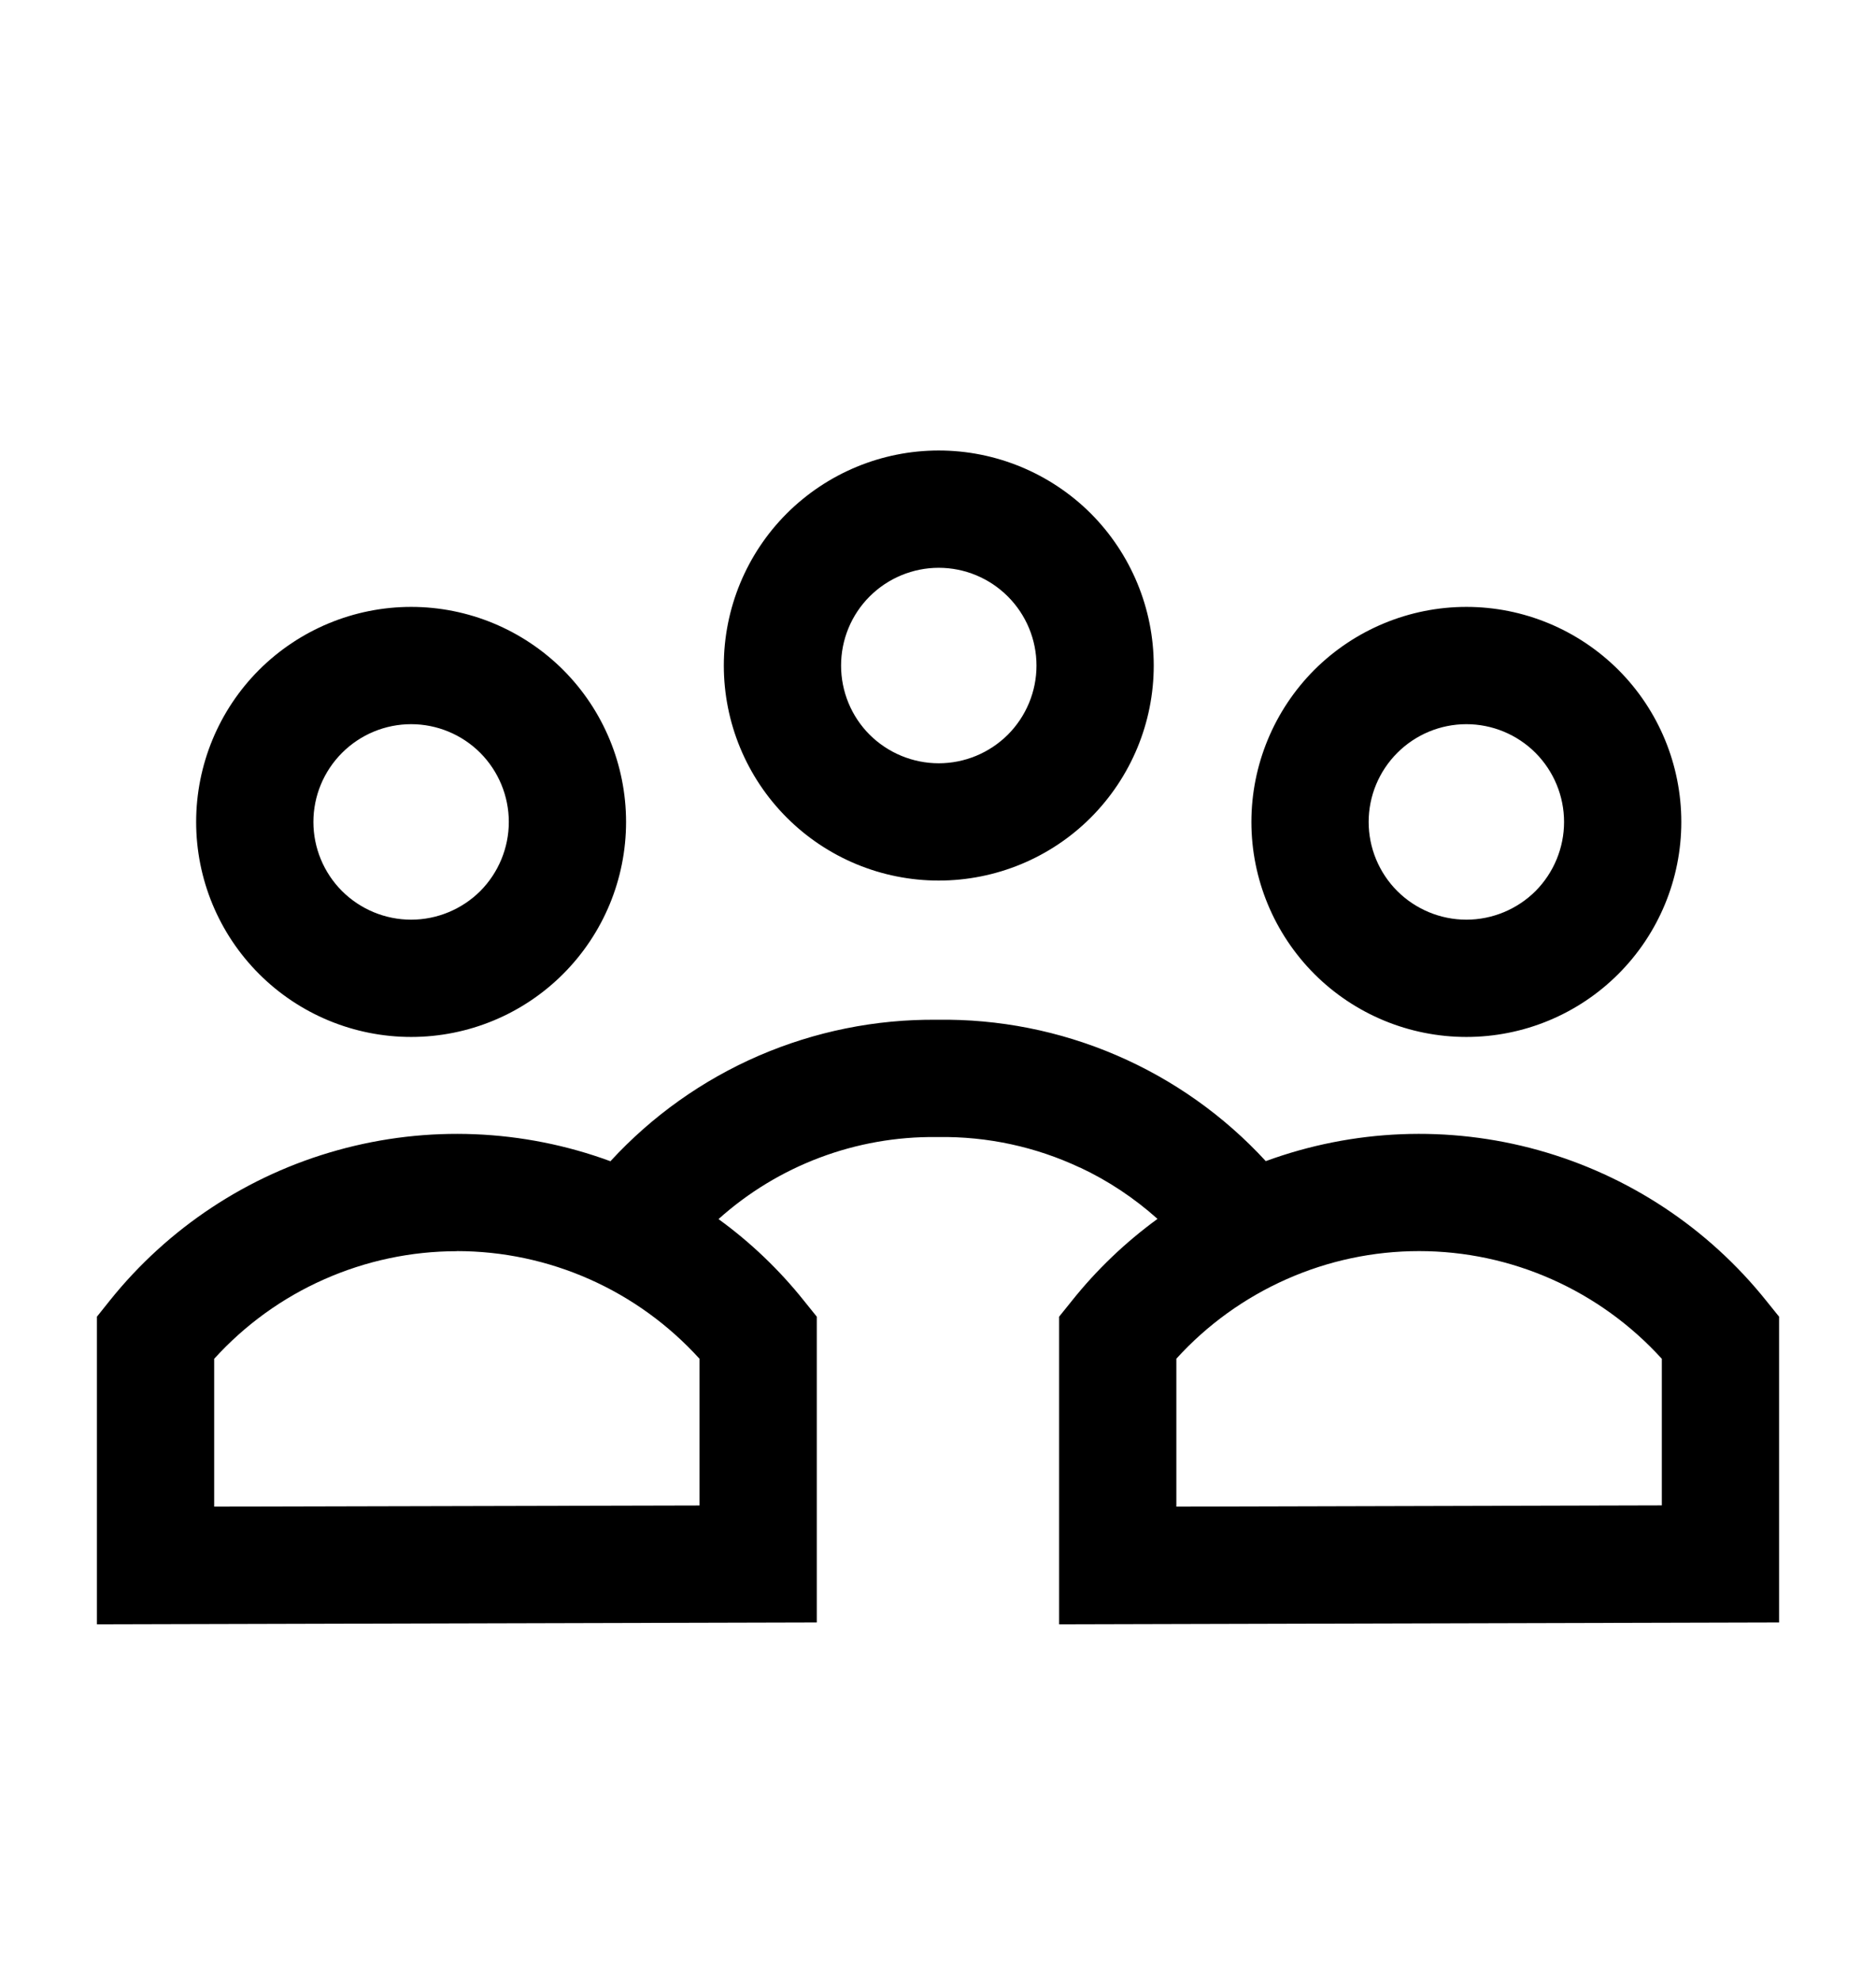 <svg width="18" height="19" viewBox="0 0 18 19" fill="none" xmlns="http://www.w3.org/2000/svg">
<path fill-rule="evenodd" clip-rule="evenodd" d="M9.007 5.446C8.759 5.446 8.52 5.545 8.344 5.721C8.168 5.897 8.07 6.135 8.07 6.384C8.07 6.632 8.168 6.871 8.344 7.047C8.52 7.222 8.759 7.321 9.007 7.321C9.256 7.321 9.494 7.222 9.67 7.047C9.846 6.871 9.945 6.632 9.945 6.384C9.945 6.135 9.846 5.897 9.67 5.721C9.494 5.545 9.256 5.446 9.007 5.446ZM6.945 6.384C6.945 5.837 7.162 5.312 7.549 4.925C7.936 4.539 8.46 4.321 9.007 4.321C9.554 4.321 10.079 4.539 10.466 4.925C10.852 5.312 11.07 5.837 11.07 6.384C11.07 6.931 10.852 7.455 10.466 7.842C10.079 8.229 9.554 8.446 9.007 8.446C8.46 8.446 7.936 8.229 7.549 7.842C7.162 7.455 6.945 6.931 6.945 6.384ZM3.945 6.946C3.696 6.946 3.458 7.045 3.282 7.221C3.106 7.397 3.007 7.635 3.007 7.884C3.007 8.132 3.106 8.371 3.282 8.547C3.458 8.722 3.696 8.821 3.945 8.821C4.193 8.821 4.432 8.722 4.608 8.547C4.783 8.371 4.882 8.132 4.882 7.884C4.882 7.635 4.783 7.397 4.608 7.221C4.432 7.045 4.193 6.946 3.945 6.946ZM1.882 7.884C1.882 7.337 2.099 6.812 2.486 6.425C2.873 6.039 3.398 5.821 3.945 5.821C4.492 5.821 5.016 6.039 5.403 6.425C5.79 6.812 6.007 7.337 6.007 7.884C6.007 8.431 5.79 8.955 5.403 9.342C5.016 9.729 4.492 9.946 3.945 9.946C3.398 9.946 2.873 9.729 2.486 9.342C2.099 8.955 1.882 8.431 1.882 7.884ZM14.07 6.946C13.821 6.946 13.583 7.045 13.407 7.221C13.231 7.397 13.132 7.635 13.132 7.884C13.132 8.132 13.231 8.371 13.407 8.547C13.583 8.722 13.821 8.821 14.07 8.821C14.318 8.821 14.557 8.722 14.733 8.547C14.908 8.371 15.007 8.132 15.007 7.884C15.007 7.635 14.908 7.397 14.733 7.221C14.557 7.045 14.318 6.946 14.07 6.946ZM12.007 7.884C12.007 7.337 12.225 6.812 12.611 6.425C12.998 6.039 13.523 5.821 14.07 5.821C14.617 5.821 15.141 6.039 15.528 6.425C15.915 6.812 16.132 7.337 16.132 7.884C16.132 8.431 15.915 8.955 15.528 9.342C15.141 9.729 14.617 9.946 14.07 9.946C13.523 9.946 12.998 9.729 12.611 9.342C12.225 8.955 12.007 8.431 12.007 7.884ZM10.362 11.199C9.937 10.999 9.472 10.899 9.002 10.906H8.986C8.215 10.897 7.468 11.178 6.894 11.693C7.2 11.915 7.476 12.178 7.713 12.475L7.837 12.629V15.562L0.93 15.58V12.629L1.053 12.475C1.613 11.776 2.378 11.271 3.24 11.032C4.102 10.792 5.017 10.829 5.857 11.138C6.255 10.705 6.74 10.36 7.28 10.126C7.82 9.893 8.402 9.775 8.991 9.781C9.582 9.772 10.169 9.888 10.713 10.122C11.257 10.356 11.745 10.702 12.145 11.137C12.985 10.829 13.9 10.792 14.761 11.032C15.622 11.272 16.387 11.777 16.946 12.475L17.07 12.629V15.562L10.162 15.58V12.629L10.286 12.475C10.523 12.178 10.799 11.915 11.106 11.691C10.884 11.492 10.633 11.325 10.362 11.198M4.383 12.001C3.945 12.001 3.511 12.093 3.11 12.271C2.709 12.448 2.35 12.708 2.055 13.033V14.451L6.712 14.44V13.033C6.417 12.708 6.058 12.448 5.657 12.27C5.256 12.092 4.822 12 4.383 12M13.616 12C13.177 12 12.744 12.092 12.343 12.27C11.942 12.448 11.582 12.707 11.287 13.032V14.451L15.945 14.439V13.033C15.65 12.708 15.29 12.448 14.889 12.27C14.488 12.092 14.055 12 13.616 12Z" fill="black"/>
</svg>
